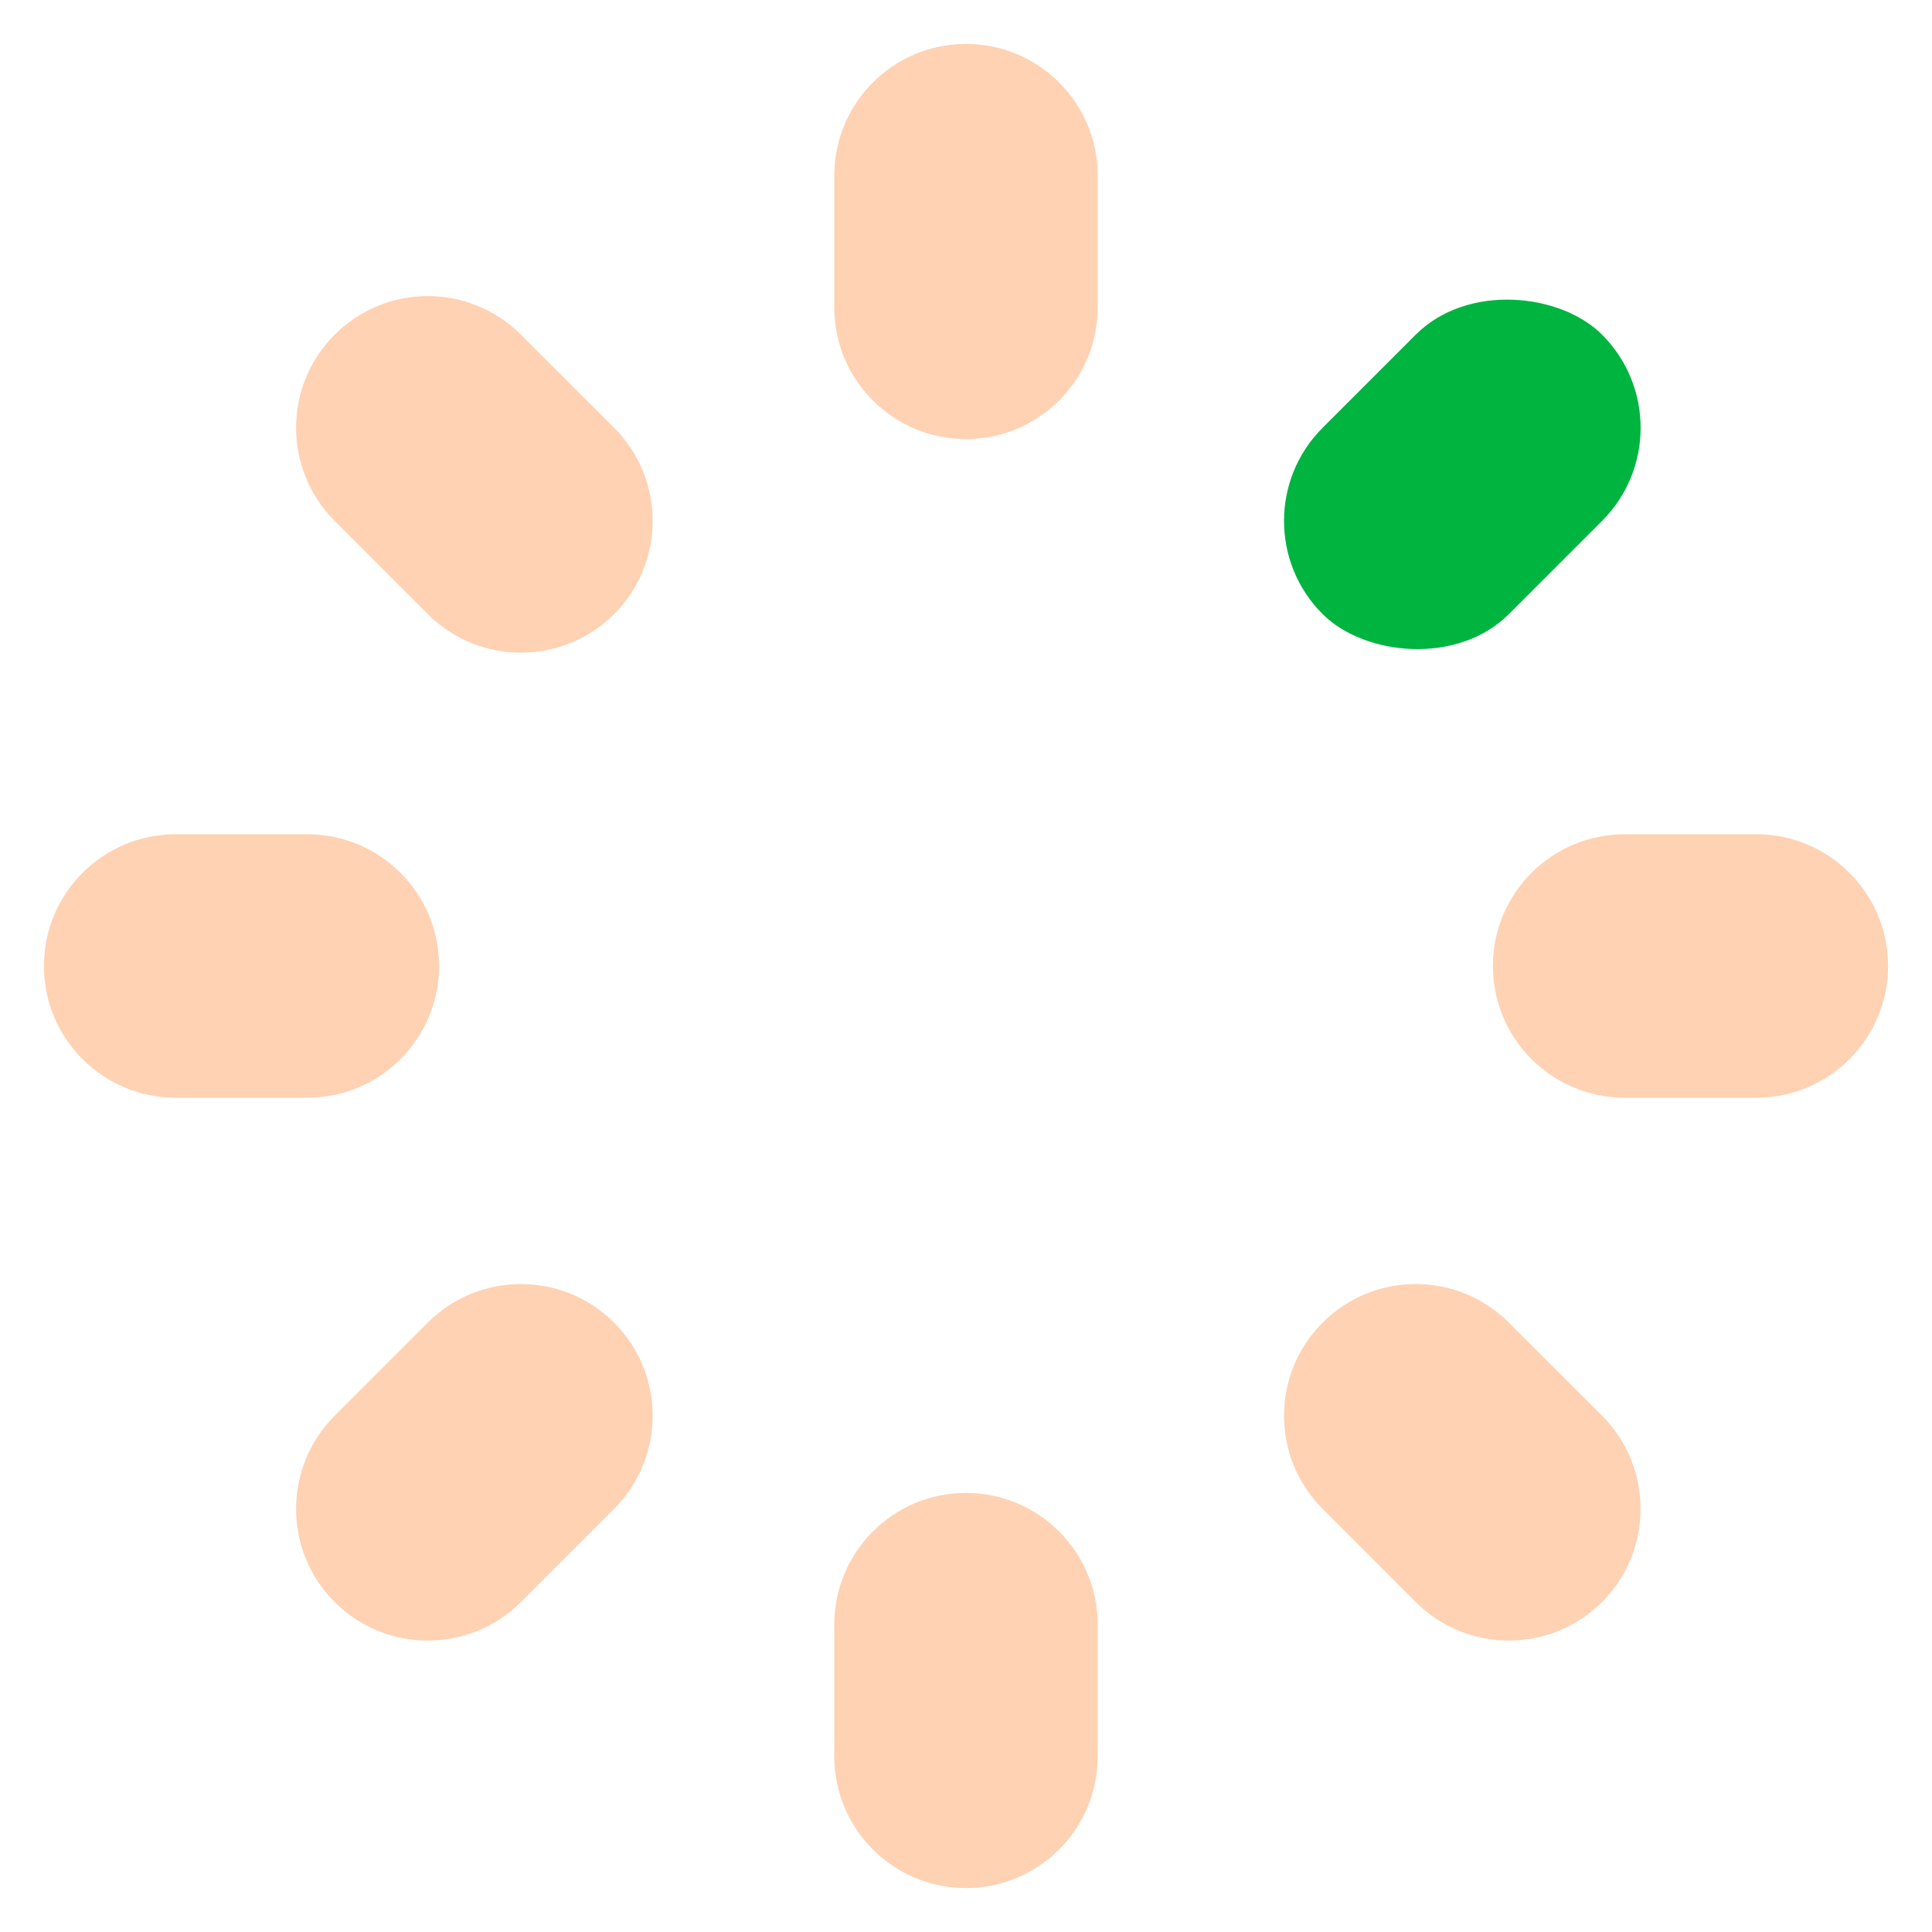 <svg width="22" height="22" viewBox="0 0 22 22" fill="none" xmlns="http://www.w3.org/2000/svg"><path opacity="0.3" fill-rule="evenodd" clip-rule="evenodd" d="M9.5 2C9.5 1.172 10.172 0.5 11 0.5C11.828 0.5 12.5 1.172 12.5 2V3.5C12.5 4.328 11.828 5 11 5C10.172 5 9.5 4.328 9.5 3.5V2ZM2 9.5C1.172 9.5 0.5 10.172 0.5 11C0.5 11.828 1.172 12.5 2 12.5H3.5C4.328 12.5 5 11.828 5 11C5 10.172 4.328 9.5 3.5 9.5H2ZM17 11C17 10.172 17.672 9.5 18.5 9.5H20C20.828 9.5 21.5 10.172 21.5 11C21.5 11.828 20.828 12.5 20 12.5H18.5C17.672 12.5 17 11.828 17 11ZM15.061 15.061C14.475 15.646 14.475 16.596 15.061 17.182L16.121 18.243C16.707 18.828 17.657 18.828 18.243 18.243C18.828 17.657 18.828 16.707 18.243 16.121L17.182 15.061C16.596 14.475 15.646 14.475 15.061 15.061ZM11 17C10.172 17 9.5 17.672 9.5 18.5V20C9.5 20.828 10.172 21.5 11 21.5C11.828 21.5 12.5 20.828 12.5 20V18.5C12.5 17.672 11.828 17 11 17ZM3.811 5.932C3.225 5.346 3.225 4.396 3.811 3.811C4.396 3.225 5.346 3.225 5.932 3.811L6.993 4.871C7.578 5.457 7.578 6.407 6.993 6.993C6.407 7.578 5.457 7.578 4.871 6.993L3.811 5.932ZM3.811 18.243C3.225 17.657 3.225 16.707 3.811 16.121L4.871 15.061C5.457 14.475 6.407 14.475 6.993 15.061C7.578 15.646 7.578 16.596 6.993 17.182L5.932 18.243C5.346 18.828 4.396 18.828 3.811 18.243Z" fill="#FF6A00"/><rect x="14" y="5.932" width="4.5" height="3" rx="1.5" transform="rotate(-45 14 5.932)" fill="#00B440"/></svg>